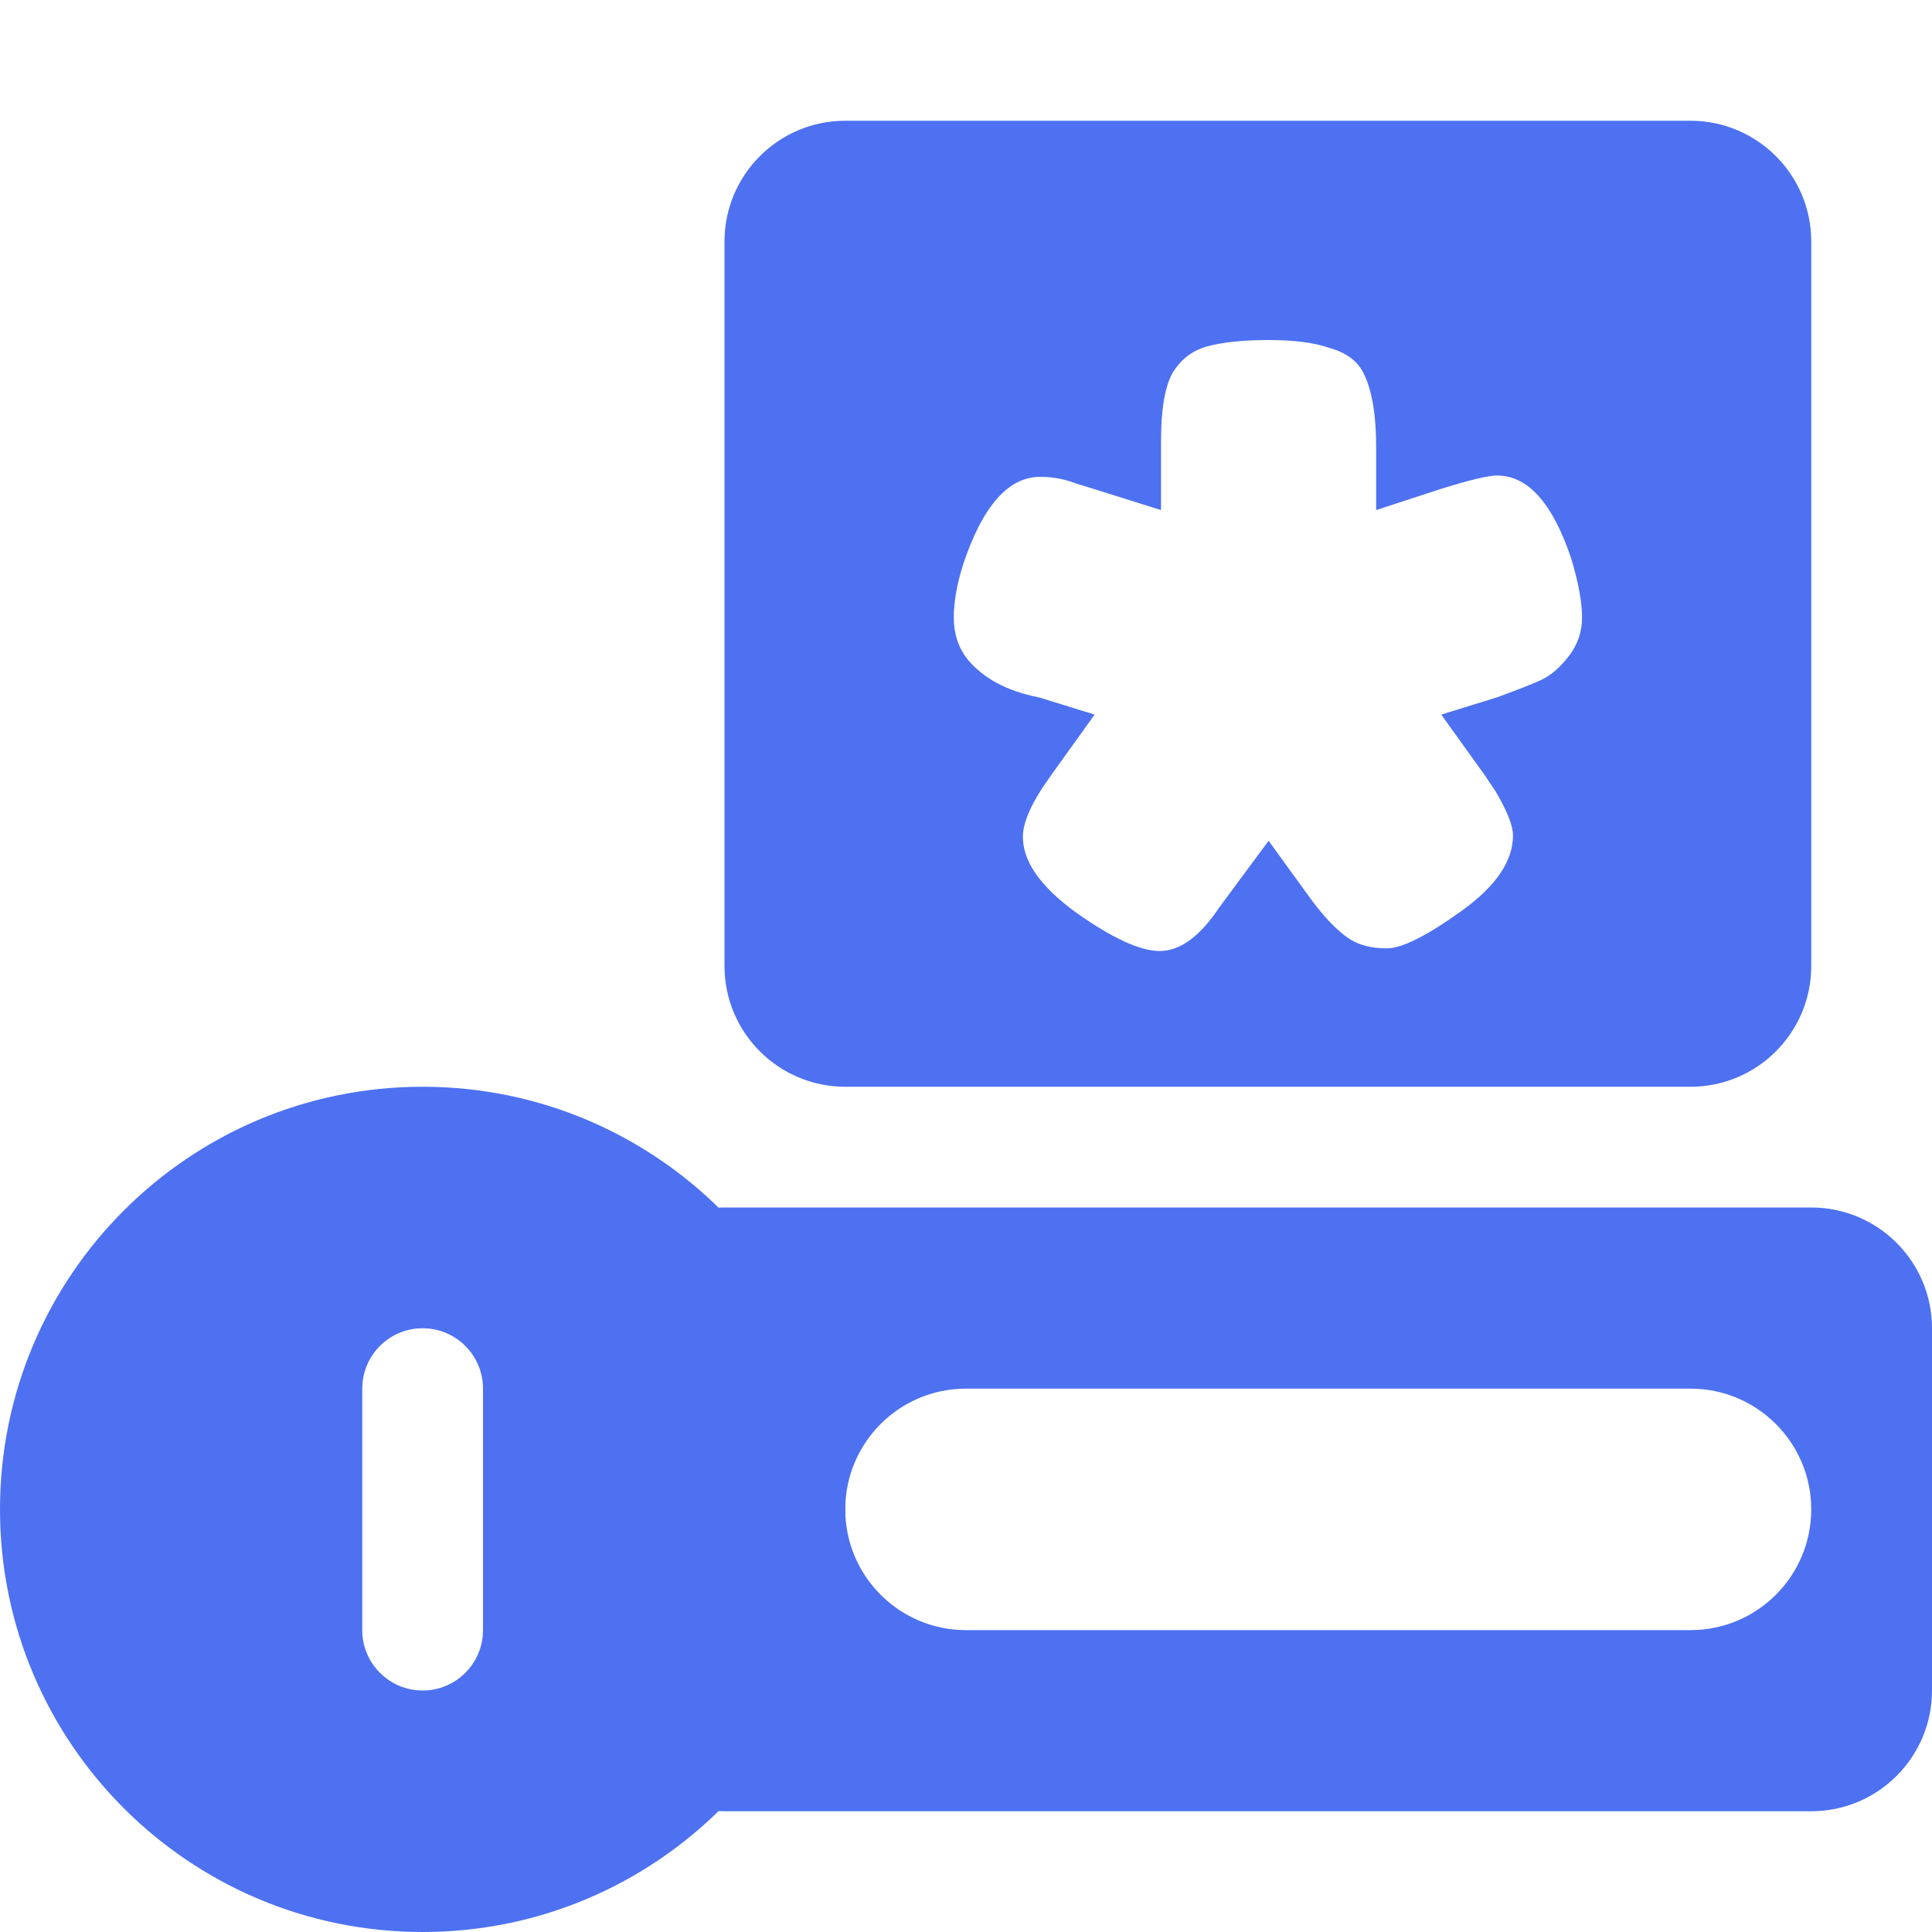 <svg width="16" height="16" viewBox="0 0 16 16" fill="none" xmlns="http://www.w3.org/2000/svg">
<path fill-rule="evenodd" clip-rule="evenodd" d="M5 14C5 14.552 5.448 15 6 15L15 15C15.552 15 16 14.552 16 14V11C16 10.448 15.552 10 15 10H6C5.448 10 5 10.448 5 11V14ZM8 11.5C7.448 11.5 7 11.948 7 12.5C7 13.052 7.448 13.5 8 13.5H14C14.552 13.5 15 13.052 15 12.5C15 11.948 14.552 11.5 14 11.5H8Z" fill="#4D71F1"/>
<path fill-rule="evenodd" clip-rule="evenodd" d="M6 8C6 8.552 6.448 9 7 9L14 9C14.552 9 15 8.552 15 8V2C15 1.448 14.552 1 14 1H7C6.448 1 6 1.448 6 2V8ZM13.102 5.115C13.102 4.99 13.073 4.829 13.014 4.631C12.86 4.169 12.655 3.938 12.398 3.938C12.325 3.938 12.171 3.975 11.936 4.048L11.397 4.224V3.707C11.397 3.428 11.36 3.219 11.287 3.08C11.236 2.985 11.144 2.919 11.012 2.882C10.887 2.838 10.719 2.816 10.506 2.816C10.293 2.816 10.121 2.834 9.989 2.871C9.864 2.908 9.769 2.985 9.703 3.102C9.644 3.219 9.615 3.403 9.615 3.652V4.224L9.054 4.048L8.911 4.004C8.816 3.967 8.717 3.949 8.614 3.949C8.35 3.949 8.137 4.191 7.976 4.675C7.925 4.836 7.899 4.983 7.899 5.115C7.899 5.247 7.936 5.361 8.009 5.456C8.141 5.617 8.339 5.724 8.603 5.775L9.065 5.918L8.702 6.424C8.548 6.637 8.471 6.805 8.471 6.93C8.471 7.135 8.618 7.344 8.911 7.557C9.212 7.77 9.443 7.876 9.604 7.876C9.773 7.876 9.938 7.755 10.099 7.513L10.506 6.963L10.825 7.403C10.95 7.579 11.067 7.704 11.177 7.777C11.258 7.828 11.36 7.854 11.485 7.854C11.61 7.854 11.815 7.751 12.101 7.546C12.387 7.341 12.53 7.132 12.53 6.919C12.53 6.838 12.482 6.717 12.387 6.556L12.299 6.424L11.936 5.918L12.398 5.775C12.559 5.716 12.68 5.669 12.761 5.632C12.842 5.595 12.919 5.529 12.992 5.434C13.065 5.339 13.102 5.232 13.102 5.115Z" fill="#4D71F1"/>
<path fill-rule="evenodd" clip-rule="evenodd" d="M3.5 9C1.567 9 0 10.567 0 12.5C0 14.433 1.567 16 3.5 16C5.433 16 7 14.433 7 12.5C7 10.567 5.433 9 3.5 9ZM3.5 11C3.224 11 3 11.224 3 11.5V13.5C3 13.776 3.224 14 3.5 14C3.776 14 4 13.776 4 13.5V11.5C4 11.224 3.776 11 3.5 11Z" fill="#4D71F1"/>
</svg>
